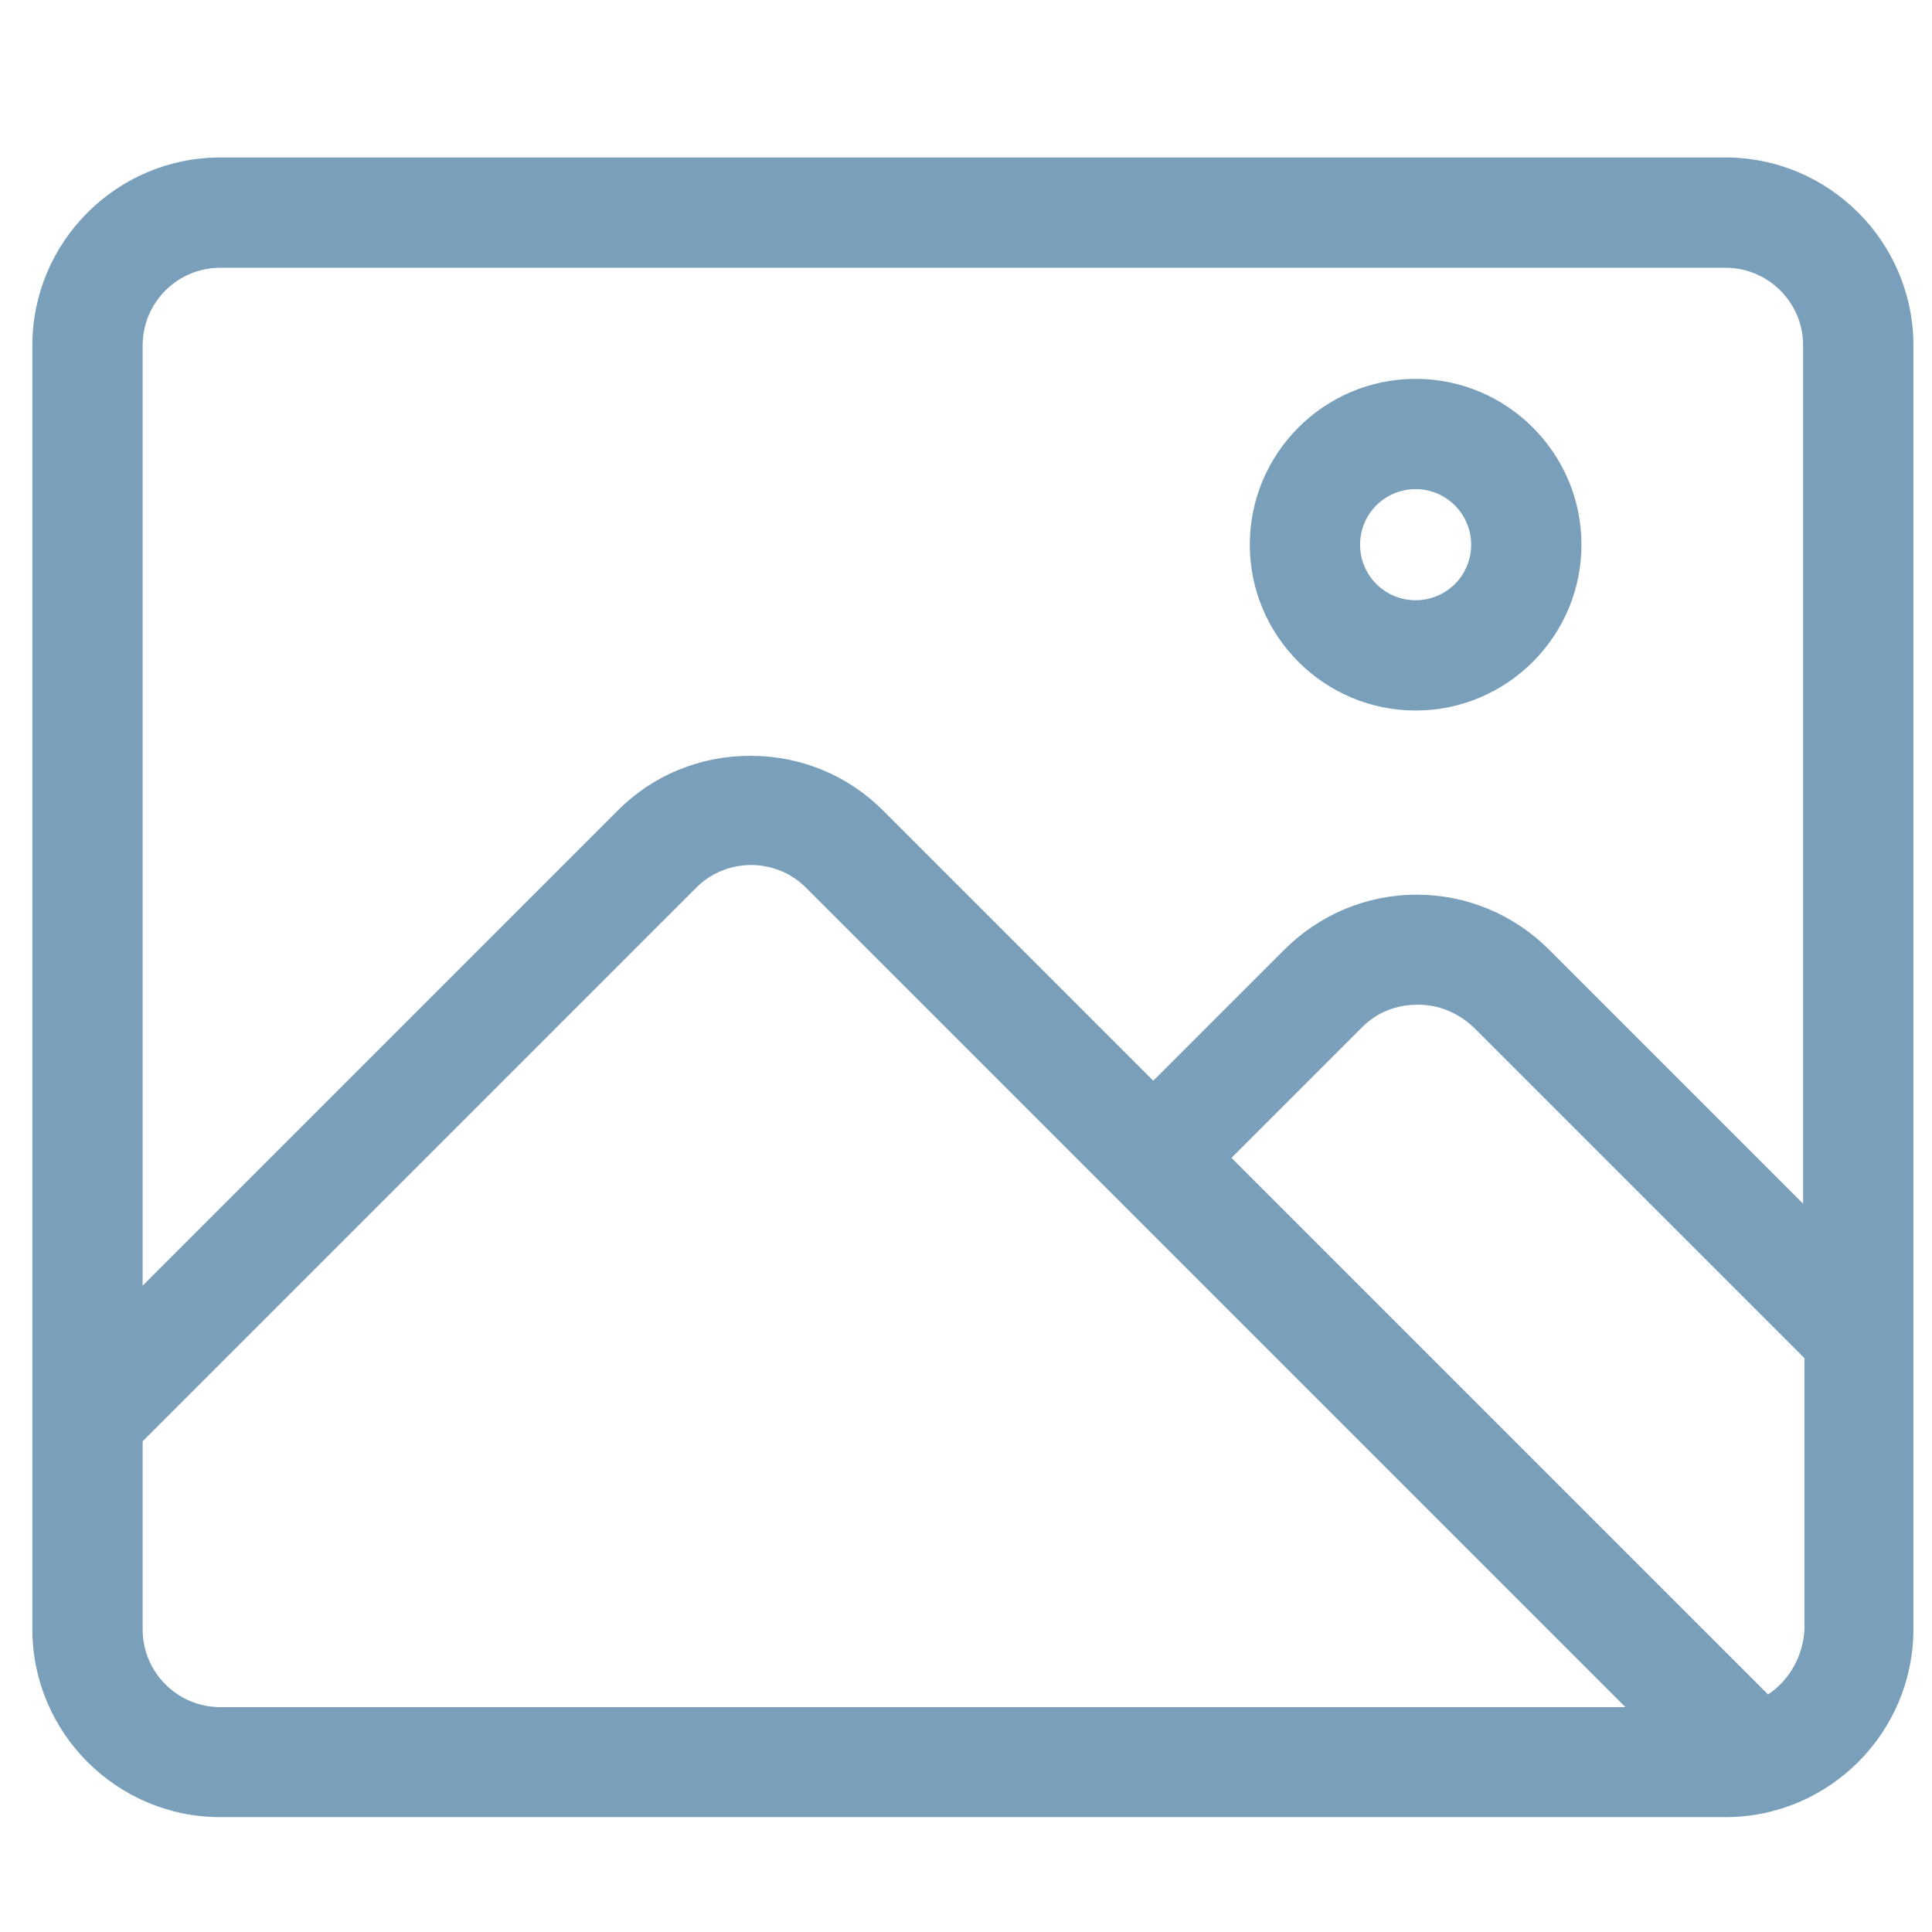 <?xml version="1.0" encoding="utf-8"?>
<!-- Generator: Adobe Illustrator 19.0.0, SVG Export Plug-In . SVG Version: 6.00 Build 0)  -->
<svg version="1.1" id="图层_1" xmlns="http://www.w3.org/2000/svg" xmlns:xlink="http://www.w3.org/1999/xlink" x="0px" y="0px"
	 viewBox="60 62.4 716.5 716.5" style="enable-background:new 60 62.4 716.5 716.5;" xml:space="preserve">
<style type="text/css">
	.st0{fill:#7A9FBA;}
</style>
<g>
	<path class="st0" d="M699.9,120.8H141.7c-38.4,0-69.7,31.3-69.7,69.7v476.1c0,38.4,31.3,69.7,69.7,69.7h558.2
		c38.4,0,69.7-31.3,69.7-69.7V190.5C769.6,152.1,738.3,120.8,699.9,120.8z M112.9,190.5c0-15.9,12.9-28.8,28.8-28.8h558.2
		c15.9,0,28.8,12.9,28.8,28.8v318.3l-94.1-94.1c-13.2-13.2-30.7-20.5-49.2-20.5s-36,7.3-49.2,20.5l-48.5,48.5L387.5,363
		c-13.1-13.1-30.5-20.3-49.2-20.3c-18.7,0-36.2,7.2-49.2,20.3L112.9,539.2V190.5z M141.7,695.5c-15.9,0-28.8-12.9-28.8-28.8v-69.8
		l205.3-205.3c11.2-11.2,29.5-11.2,40.7,0l303.9,303.9H141.7z M715.7,690.8l-199-199l48.5-48.5c5.4-5.4,12.5-8.3,20.6-8.3
		c7.7,0,14.8,2.9,20.6,8.3l122.8,122.8l0,100.4C728.8,676.3,723.7,685.5,715.7,690.8z"/>
	<path class="st0" d="M585,325.9c33.9,0,61.5-27.6,61.5-61.5s-27.6-61.5-61.5-61.5c-33.9,0-61.5,27.6-61.5,61.5
		S551.1,325.9,585,325.9z M585,243.8c11.4,0,20.6,9.3,20.6,20.6c0,11.4-9.2,20.6-20.6,20.6c-11.4,0-20.6-9.2-20.6-20.6
		C564.4,253,573.6,243.8,585,243.8z"/>
</g>
</svg>
